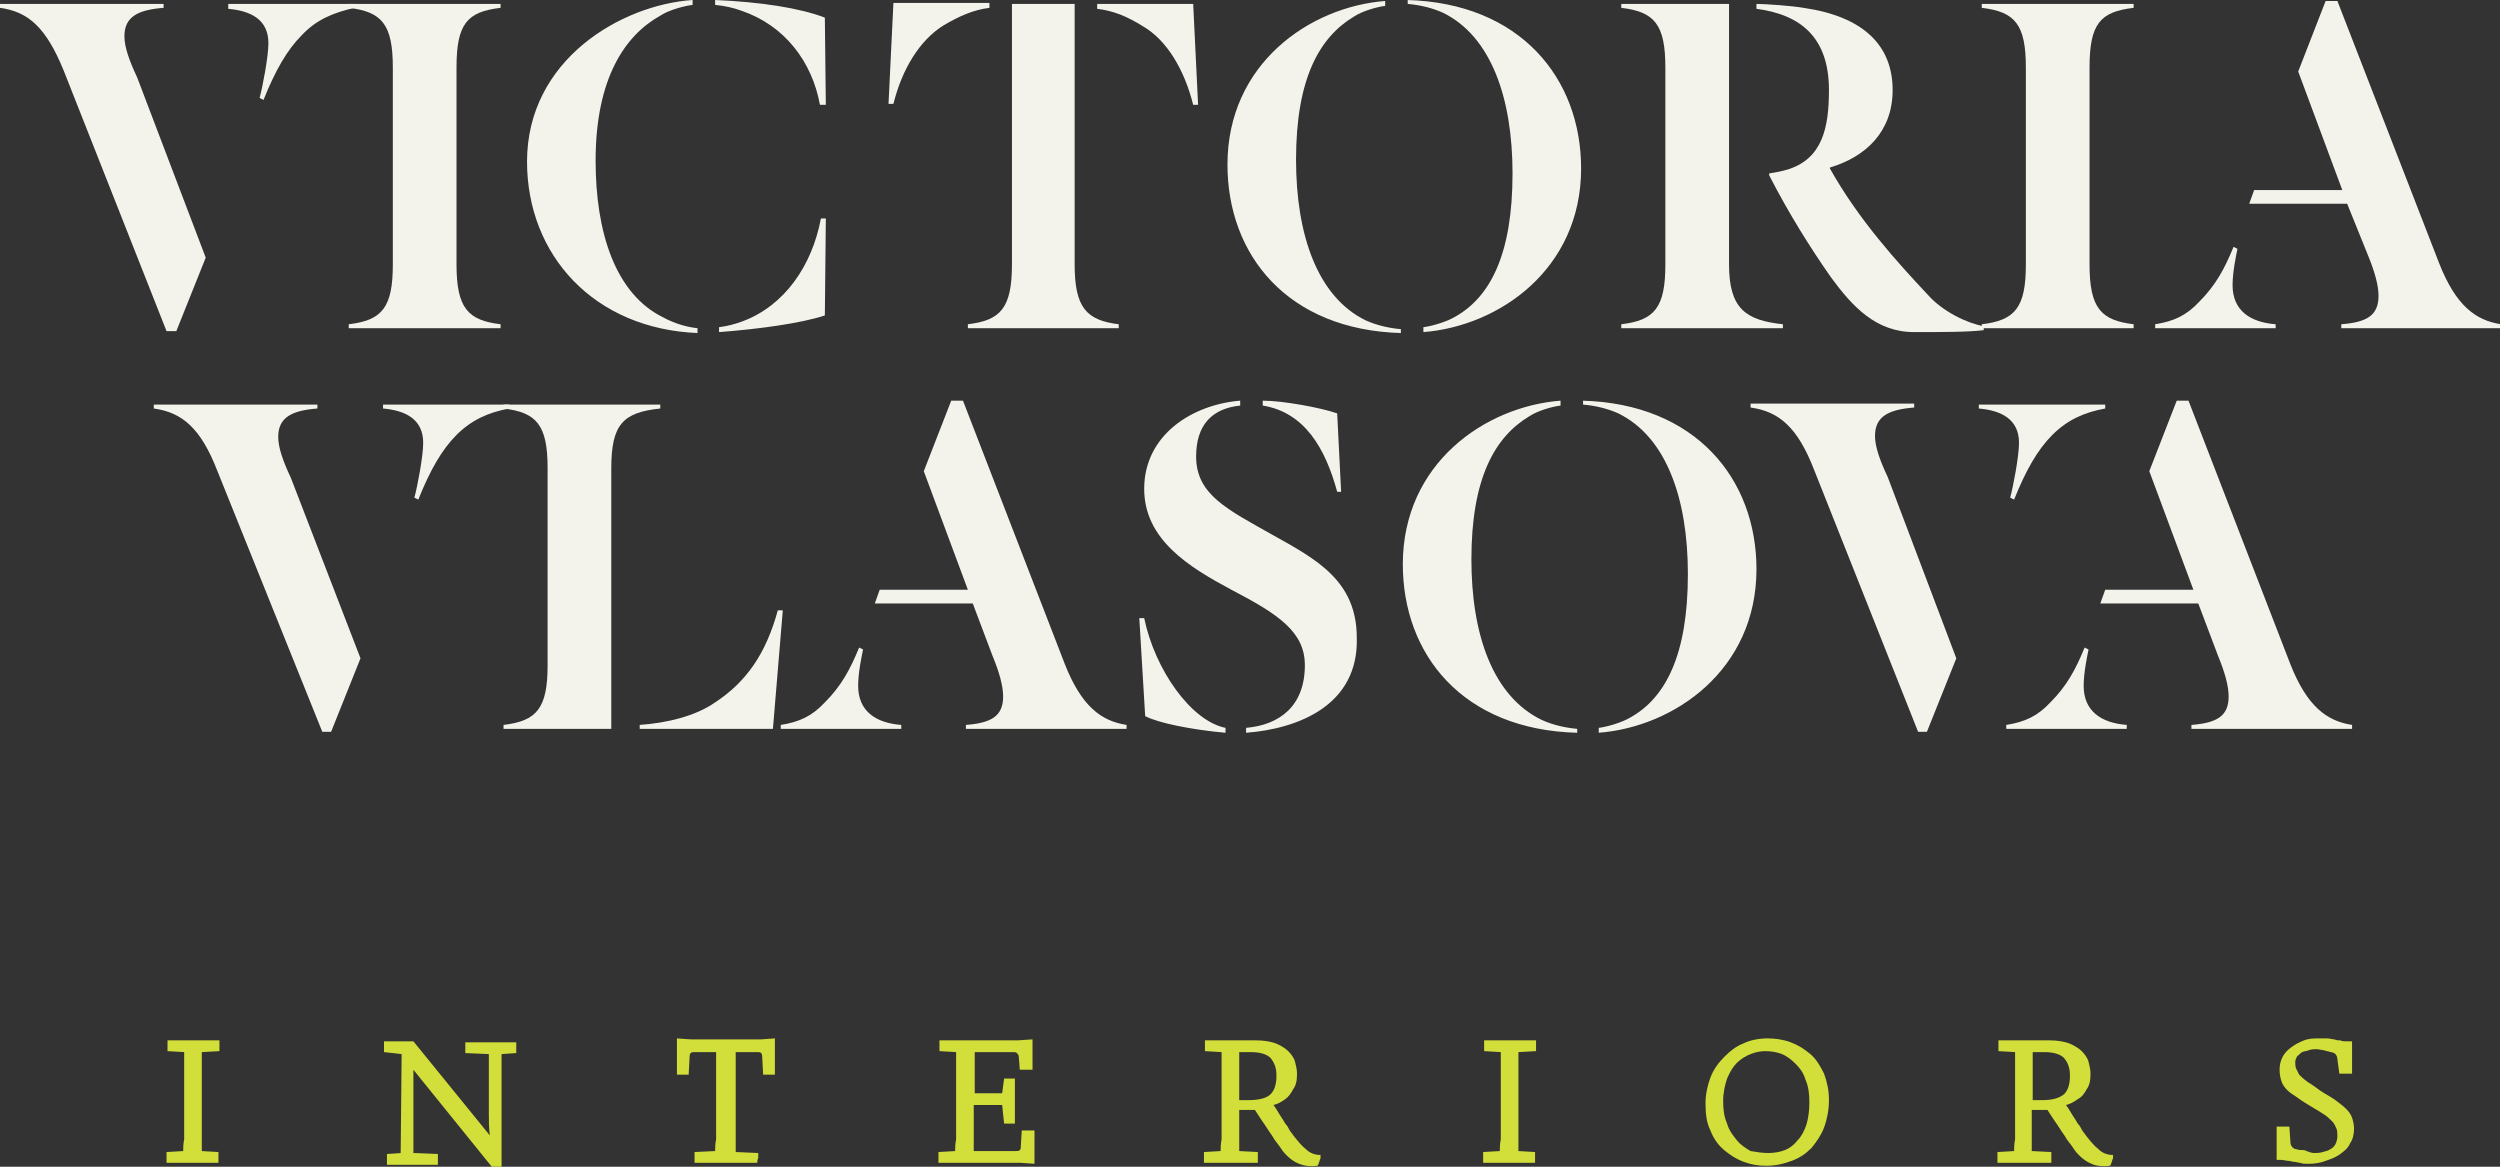 <?xml version="1.0" encoding="utf-8"?>
<!-- Generator: Adobe Illustrator 19.1.0, SVG Export Plug-In . SVG Version: 6.00 Build 0)  -->
<svg version="1.1" id="Layer_1" xmlns="http://www.w3.org/2000/svg" xmlns:xlink="http://www.w3.org/1999/xlink" x="0px" y="0px"
	 viewBox="0 0 255.2 119.1" style="enable-background:new 0 0 255.2 119.1;" xml:space="preserve">
<rect x="0" y="0" width="255.2" height="119.1" fill="#333333" stroke="none"/>
<style type="text/css">
	.st0{fill:#F4F3EB;}
	.st1{fill:#D2DE39;}
</style>
<path class="st0" d="M21,26.3l-3,7.5H17L6.5,7.2C4.7,2.8,2.9,1.2,0,0.8V0.4h16.7v0.4c-2.6,0.2-4,0.9-4,2.9c0,1.1,0.5,2.5,1.3,4.2
	L21,26.3z M36.2,0.4v0.4C34,1.3,32.3,2,30.8,3.6c-1.5,1.5-2.7,3.6-3.9,6.6l-0.4-0.2c0.3-1.1,0.9-4.2,0.9-5.6c0-2.4-1.8-3.3-4.1-3.5
	V0.4H36.2z"/>
<path class="st0" d="M40.1,6.9c0-4.4-1.1-5.7-4.5-6.1V0.4h15.5v0.4c-3.4,0.4-4.5,1.6-4.5,6.1V27c0,4.5,1.2,5.7,4.5,6.1v0.4H35.6
	v-0.4c3.4-0.4,4.5-1.7,4.5-6.1V6.9z"/>
<path class="st0" d="M71.3,34c-10.7-0.4-17.5-8-17.5-17.5c0-10.4,9.6-16,16.9-16.5v0.5c-0.8,0.1-2.4,0.5-3.3,1.1
	c-3.6,2-6.6,6.4-6.6,14.8c0,7.3,2,13.6,6.9,16c1.1,0.6,2.4,1,3.5,1.1V34z M83.7,10.7c-0.8-4.4-3.6-8.1-8-9.6
	c-0.8-0.3-1.7-0.5-2.7-0.6V0c4.6,0.2,8.6,0.8,11.2,1.8l0.1,8.9H83.7z M84.3,22.4l-0.1,9.8c-2.4,0.8-6.8,1.4-10.8,1.7v-0.5
	c0.8-0.1,1.6-0.3,2.4-0.6c4.3-1.6,7.1-5.7,8-10.5H84.3z"/>
<path class="st0" d="M101,0.8c-1.6,0.2-3,0.8-4.7,1.8c-2.4,1.5-4.2,4.4-5.1,8h-0.5l0.5-10.3h9.8V0.8z M109.7,27
	c0,4.4,1.2,5.7,4.5,6.1v0.4H98.8v-0.4c3.3-0.4,4.5-1.6,4.5-6.1V0.4h6.4V27z M112,0.4h9.8l0.5,10.3h-0.5c-0.9-3.6-2.7-6.6-5.1-8
	c-1.6-1-3-1.6-4.7-1.8V0.4z"/>
<path class="st0" d="M143.1,34c-11.7-0.3-17.8-8-17.8-17.2c0-10.3,8.4-16.1,16.1-16.7v0.5c-0.8,0.1-2.3,0.5-3.2,1.1
	c-3.5,2.1-5.9,6.3-5.9,14.6c0,7.7,2.2,14,7.1,16.4c1.1,0.5,2.4,0.8,3.6,0.9V34z M143.6,0c11.6,0.3,17.8,8,17.8,17.2
	c0,10.3-8.4,16.1-16.1,16.7v-0.5c0.8-0.1,2.3-0.5,3.3-1.1c3.5-2,5.8-6.3,5.8-14.6c0-7.7-2.2-14-7.1-16.4c-1.1-0.5-2.4-0.8-3.6-0.9V0
	z"/>
<path class="st0" d="M176.5,27c0,4.5,1.7,5.7,5.5,6.1v0.4h-16.5v-0.4c3.4-0.4,4.5-1.7,4.5-6.1V6.9c0-4.4-1.1-5.7-4.5-6.1V0.4h11V27z
	 M180.6,17.9v-0.2c0.7-0.1,1.2-0.2,1.9-0.4c3.5-1.1,4.2-4.2,4.2-8.1c0-5.3-2.8-7.7-7.4-8.3V0.4c0.9,0,3.7,0.2,4.8,0.4
	c6.2,0.9,9.1,3.9,9.1,8.4c0,4.2-2.7,6.8-6.4,7.9v0.1c2.9,5.2,6.9,9.6,10,12.9c1.5,1.7,4,2.9,5.7,3.2v0.4c-1.4,0.2-4.5,0.2-7.1,0.2
	c-3.9,0-6.3-2.6-8.5-5.6C184.8,25.3,182.6,21.8,180.6,17.9z"/>
<path class="st0" d="M206.8,6.9c0-4.4-1.1-5.7-4.5-6.1V0.4h15.5v0.4c-3.4,0.4-4.5,1.6-4.5,6.1V27c0,4.5,1.2,5.7,4.5,6.1v0.4h-15.5
	v-0.4c3.4-0.4,4.5-1.7,4.5-6.1V6.9z"/>
<path class="st0" d="M220,33.5v-0.4c1.9-0.3,3.2-0.9,4.5-2.3c1.7-1.7,2.6-3.4,3.5-5.6l0.4,0.2c-0.1,0.5-0.5,2.3-0.5,3.7
	c0,2.6,1.8,3.8,4.4,4v0.4H220z M239.6,20.8h-10l0.5-1.4h9l-4.5-12.1l2.8-7.2h1.2L249,26.9c1.7,4.3,3.7,5.8,6.3,6.2v0.4h-16.3v-0.4
	c2.6-0.2,3.8-0.9,3.8-2.9c0-1.1-0.4-2.5-1.1-4.2L239.6,20.8z"/>
<path class="st0" d="M36.8,67.2l-3,7.5h-0.9L22.2,48.1c-1.7-4.4-3.6-6-6.5-6.4v-0.4h16.7v0.4c-2.6,0.2-4,0.9-4,2.9
	c0,1.1,0.5,2.5,1.3,4.2L36.8,67.2z M52,41.3v0.4c-2.2,0.4-3.9,1.2-5.4,2.7c-1.5,1.5-2.7,3.6-3.9,6.6l-0.4-0.2
	c0.3-1.1,0.9-4.2,0.9-5.6c0-2.4-1.8-3.3-4.1-3.5v-0.4H52z"/>
<path class="st0" d="M62.4,74.4h-11V74c3.4-0.4,4.5-1.7,4.5-6.1V47.8c0-4.4-1.1-5.7-4.5-6.1v-0.4h16v0.4c-3.8,0.4-5,1.6-5,6.1V74.4z
	 M79.9,62.4l-1,12H65.3V74c2.8-0.2,5.7-0.9,7.7-2.3c3.2-2.1,5.2-5,6.4-9.4H79.9z"/>
<path class="st0" d="M79.7,74.4V74c1.9-0.3,3.2-0.9,4.5-2.3c1.7-1.7,2.6-3.4,3.5-5.6l0.4,0.2c-0.1,0.5-0.5,2.3-0.5,3.7
	c0,2.6,1.8,3.8,4.4,4v0.4H79.7z M99.3,61.6h-10l0.5-1.4h9l-4.5-12.1l2.8-7.2h1.2l10.4,26.9c1.7,4.3,3.7,5.8,6.3,6.2v0.4H98.6V74
	c2.6-0.2,3.8-0.9,3.8-2.9c0-1.1-0.4-2.5-1.1-4.2L99.3,61.6z"/>
<path class="st0" d="M116.9,73.1l-0.6-10h0.5c1.1,5.3,4.8,10.5,8.3,11.2v0.5C121.7,74.5,118.2,73.8,116.9,73.1z M127.2,74.8v-0.5
	c3.4-0.3,6-2.2,6-6.4c0-3.4-2.7-5.2-7.5-7.7c-4.3-2.3-8.9-5.1-8.9-10.3c0-5.5,4.9-8.6,9.8-9v0.5c-2.9,0.3-4.5,2-4.5,5.2
	c0,3.9,3.2,5.4,7.8,8c4.5,2.5,8.6,4.7,8.6,10.5C138.7,72,132.5,74.4,127.2,74.8z M136.5,50.2c-1.2-4.4-3.3-8.1-7.6-8.8v-0.5
	c2,0,5.9,0.7,7.6,1.3l0.4,8H136.5z"/>
<path class="st0" d="M161,74.8c-11.7-0.3-17.8-8-17.8-17.2c0-10.3,8.4-16.1,16.1-16.7v0.5c-0.8,0.1-2.3,0.5-3.2,1.1
	c-3.5,2.1-5.9,6.3-5.9,14.6c0,7.7,2.2,14,7.2,16.4c1.1,0.5,2.4,0.8,3.6,0.9V74.8z M161.5,40.9c11.6,0.3,17.8,8,17.8,17.2
	c0,10.3-8.4,16.1-16.1,16.7v-0.5c0.8-0.1,2.3-0.5,3.3-1.1c3.5-2,5.8-6.3,5.8-14.6c0-7.7-2.2-14-7.1-16.4c-1.1-0.5-2.4-0.8-3.6-0.9
	V40.9z"/>
<path class="st0" d="M199.7,67.2l-3,7.5h-0.9l-10.6-26.7c-1.7-4.4-3.6-6-6.5-6.4v-0.4h16.7v0.4c-2.6,0.2-4,0.9-4,2.9
	c0,1.1,0.5,2.5,1.3,4.2L199.7,67.2z M214.9,41.3v0.4c-2.2,0.4-3.9,1.2-5.4,2.7c-1.5,1.5-2.7,3.6-3.9,6.6l-0.4-0.2
	c0.3-1.1,0.9-4.2,0.9-5.6c0-2.4-1.8-3.3-4.1-3.5v-0.4H214.9z"/>
<path class="st0" d="M204.8,74.4V74c1.9-0.3,3.2-0.9,4.5-2.3c1.7-1.7,2.6-3.4,3.5-5.6l0.4,0.2c-0.1,0.5-0.5,2.3-0.5,3.7
	c0,2.6,1.8,3.8,4.4,4v0.4H204.8z M224.4,61.6h-10l0.5-1.4h9l-4.5-12.1l2.8-7.2h1.2l10.4,26.9c1.7,4.3,3.7,5.8,6.3,6.2v0.4h-16.4V74
	c2.6-0.2,3.8-0.9,3.8-2.9c0-1.1-0.4-2.5-1.1-4.2L224.4,61.6z"/>
<g>
	<path class="st1" d="M20.6,107.4c0,0.4,0,0.8,0,1.2c0,0.5,0,0.9,0,1.4c0,0.5,0,0.9,0,1.3c0,0.4,0,0.8,0,1c0,0.3,0,0.6,0,1.1
		c0,0.5,0,0.9,0,1.4c0,0.5,0,1,0,1.5c0,0.5,0,0.9,0,1.2l1.7,0.1c0,0.2,0,0.3,0,0.5c0,0.2,0,0.4,0,0.6c-0.4,0-0.7,0-1.1,0h-1.6
		c-0.1,0-0.4,0-0.6,0c-0.2,0-0.5,0-0.8,0c-0.3,0-0.5,0-0.7,0c-0.2,0-0.4,0-0.5,0c0-0.2,0-0.4,0-0.6c0-0.2,0-0.4,0-0.5l1.7-0.1
		c0-0.3,0-0.7,0.1-1.2c0-0.5,0-1,0-1.5c0-0.5,0-1,0-1.4c0-0.5,0-0.8,0-1c0-0.2,0-0.6,0-1.1c0-0.5,0-0.9,0-1.4c0-0.5,0-1,0-1.4
		c0-0.5,0-0.8,0-1.1l-1.7-0.1c0-0.1,0-0.3,0-0.5s0-0.4,0-0.6c0.1,0,0.3,0,0.5,0c0.2,0,0.5,0,0.8,0c0.3,0,0.5,0,0.8,0
		c0.2,0,0.5,0,0.6,0c0.2,0,0.4,0,0.7,0c0.3,0,0.6,0,0.9,0h1c0,0.2,0,0.4,0,0.6s0,0.4,0,0.5L20.6,107.4z"/>
	<path class="st1" d="M51.2,112.9c0,1,0,2.1,0,3.1c0,1,0,2.1,0,3.1h-1l-8-9.9c0,0.8,0,1.5,0,2.3c0,0.8,0,1.5,0,2.3v3.9l2.5,0.1
		c0,0.2,0,0.3,0,0.5c0,0.2,0,0.4,0,0.6c-0.4,0-0.9,0-1.3,0h-1.8c-0.2,0-0.3,0-0.5,0c-0.2,0-0.4,0-0.6,0c-0.2,0-0.4,0-0.6,0
		c-0.2,0-0.3,0-0.4,0c0-0.2,0-0.4,0-0.6c0-0.2,0-0.4,0-0.5l1.4-0.1l0.1-10.1l-1.8-0.2v-1.1c0.5,0,1,0,1.5,0c0.5,0,1,0,1.5,0l7.8,9.6
		c-0.1-0.8-0.1-1.6-0.1-2.4c0-0.8,0-1.6,0-2.3c0-0.6,0-1.3,0-1.8c0-0.6,0-1.2,0-1.8l-2.4-0.1c0-0.1,0-0.3,0-0.5s0-0.4,0-0.6h1.3
		c0.3,0,0.7,0,1,0c0.3,0,0.6,0,0.8,0c0.1,0,0.3,0,0.5,0c0.2,0,0.4,0,0.6,0c0.2,0,0.4,0,0.6,0c0.2,0,0.3,0,0.4,0c0,0.2,0,0.4,0,0.6
		s0,0.4,0,0.5l-1.5,0.1V112.9z"/>
	<path class="st1" d="M77.3,118.7c-0.5,0-0.9,0-1.4,0H74c-0.2,0-0.4,0-0.7,0c-0.3,0-0.6,0-0.9,0c-0.3,0-0.6,0-0.9,0
		c-0.3,0-0.5,0-0.6,0c0-0.2,0-0.4,0-0.6c0-0.2,0-0.4,0-0.5l2.1-0.1c0-0.3,0-0.7,0.1-1.2c0-0.5,0-1,0-1.5c0-0.5,0-1,0-1.4
		c0-0.4,0-0.8,0-1c0-0.2,0-0.6,0-1.1c0-0.4,0-0.9,0-1.4c0-0.5,0-0.9,0-1.4c0-0.5,0-0.8,0-1.1l-2.3,0c-0.3,0-0.4,0.2-0.4,0.4
		l-0.1,1.9c-0.1,0-0.2,0-0.3,0c-0.1,0-0.2,0-0.3,0c-0.1,0-0.2,0-0.3,0c-0.1,0-0.2,0-0.3,0c0-0.1,0-0.3,0-0.7c0-0.3,0-0.7,0-1.1
		c0-0.4,0-0.8,0-1.1c0-0.4,0-0.6,0-0.8l1.4,0.1h7.2l1.4-0.1c0,0.2,0,0.4,0,0.8c0,0.4,0,0.7,0,1.1c0,0.4,0,0.8,0,1.1
		c0,0.3,0,0.6,0,0.7c-0.1,0-0.2,0-0.3,0c-0.1,0-0.2,0-0.3,0c-0.1,0-0.2,0-0.3,0c-0.1,0-0.2,0-0.3,0l-0.1-1.9c0-0.2-0.1-0.3-0.1-0.3
		c-0.1-0.1-0.2-0.1-0.4-0.1l-2.2,0c0,0.4,0,0.8,0,1.2c0,0.5,0,0.9,0,1.4c0,0.5,0,0.9,0,1.3c0,0.4,0,0.8,0,1c0,0.3,0,0.6,0,1.1
		c0,0.5,0,0.9,0,1.5c0,0.5,0,1,0,1.5c0,0.5,0,0.9,0,1.2l2.3,0.1c0,0.2,0,0.3,0,0.5C77.3,118.4,77.3,118.6,77.3,118.7z"/>
	<path class="st1" d="M104.2,118.7h-3.1c-0.4,0-0.7,0-1.1,0h-1.6c-0.2,0-0.4,0-0.6,0c-0.2,0-0.5,0-0.8,0c-0.3,0-0.5,0-0.7,0
		c-0.2,0-0.4,0-0.5,0c0-0.2,0-0.4,0-0.6c0-0.2,0-0.4,0-0.5l1.7-0.1c0-0.3,0-0.7,0.1-1.2c0-0.5,0-1,0-1.5c0-0.5,0-1,0-1.4
		c0-0.5,0-0.8,0-1c0-0.2,0-0.6,0-1.1c0-0.5,0-0.9,0-1.4c0-0.5,0-1,0-1.4c0-0.5,0-0.8,0-1.1l-1.7-0.1c0-0.1,0-0.3,0-0.5s0-0.4,0-0.6
		c0.1,0,0.3,0,0.5,0c0.2,0,0.5,0,0.8,0c0.3,0,0.5,0,0.8,0c0.2,0,0.5,0,0.6,0h5.3l1.5-0.1c0,0.1,0,0.4,0,0.7c0,0.3,0,0.6,0,0.9
		c0,0.3,0,0.6,0,0.9c0,0.3,0,0.5,0,0.6c-0.1,0-0.2,0-0.3,0c-0.1,0-0.2,0-0.4,0c-0.1,0-0.2,0-0.3,0c-0.1,0-0.2,0-0.3,0l-0.1-1.3
		c0-0.2-0.1-0.3-0.2-0.4c-0.1-0.1-0.2-0.1-0.4-0.1l-3.9,0c0,0.3,0,0.7,0,1c0,0.4,0,0.8,0,1.1c0,0.4,0,0.7,0,1.1c0,0.4,0,0.7,0,1
		c0.2,0,0.5,0,0.7,0c0.2,0,0.5,0,0.7,0c0.2,0,0.4,0,0.7,0c0.2,0,0.5,0,0.7,0l0.2-1.5c0.4,0,0.7,0,1.1,0c0,0.4,0,0.7,0,1.1
		c0,0.4,0,0.8,0,1.2c0,0.4,0,0.8,0,1.2c0,0.4,0,0.8,0,1.1c-0.4,0-0.7,0-1.1,0l-0.2-1.9c-0.2,0-0.5,0-0.7,0c-0.2,0-0.5,0-0.7,0
		c-0.2,0-0.4,0-0.7,0c-0.2,0-0.5,0-0.8,0c0,0.3,0,0.7,0,1.1c0,0.4,0,0.8,0,1.3c0,0.4,0,0.8,0,1.2c0,0.4,0,0.8,0,1.1h4.3
		c0.2,0,0.3,0,0.4-0.1c0.1-0.1,0.1-0.2,0.1-0.3l0.1-1.7c0.1,0,0.2,0,0.3,0c0.1,0,0.2,0,0.3,0c0.1,0,0.2,0,0.4,0c0.1,0,0.2,0,0.3,0
		c0,0.1,0,0.3,0,0.6c0,0.3,0,0.7,0,1c0,0.4,0,0.7,0,1.1c0,0.3,0,0.6,0,0.7L104.2,118.7z"/>
	<path class="st1" d="M128.4,117.6c0,0.2,0,0.3,0,0.5c0,0.2,0,0.4,0,0.6c-0.4,0-0.8,0-1.2,0h-1.7c-0.2,0-0.4,0-0.6,0
		c-0.2,0-0.5,0-0.8,0c-0.3,0-0.5,0-0.7,0c-0.2,0-0.4,0-0.5,0c0-0.2,0-0.4,0-0.6c0-0.2,0-0.4,0-0.5l1.7-0.1c0-0.3,0-0.7,0.1-1.2
		c0-0.5,0-1,0-1.5c0-0.5,0-1,0-1.4c0-0.5,0-0.8,0-1c0-0.2,0-0.6,0-1.1c0-0.5,0-0.9,0-1.4c0-0.5,0-1,0-1.4c0-0.5,0-0.8,0-1.1
		l-1.7-0.1c0-0.1,0-0.3,0-0.5s0-0.4,0-0.6c0.1,0,0.3,0,0.5,0c0.2,0,0.5,0,0.8,0c0.3,0,0.5,0,0.8,0c0.2,0,0.5,0,0.6,0h2.5
		c0.8,0,1.4,0.1,2,0.3c0.5,0.2,1,0.5,1.3,0.8c0.3,0.3,0.6,0.7,0.7,1.1c0.1,0.4,0.2,0.8,0.2,1.2c0,0.7-0.1,1.2-0.4,1.6
		c-0.2,0.4-0.5,0.8-0.8,1c-0.4,0.3-0.8,0.5-1.2,0.6c0.3,0.4,0.5,0.8,0.7,1.1c0.2,0.3,0.4,0.6,0.5,0.8c0.2,0.2,0.3,0.4,0.4,0.6
		c0.1,0.2,0.3,0.4,0.5,0.7c0.4,0.5,0.8,1,1.2,1.3c0.4,0.4,0.9,0.6,1.5,0.6c0,0.1,0,0.2,0,0.3c0,0.1-0.1,0.2-0.1,0.3
		c0,0.1-0.1,0.2-0.1,0.3c0,0.1-0.1,0.1-0.1,0.2c-0.8,0.1-1.4,0-1.9-0.2c-0.5-0.2-0.9-0.5-1.3-0.9c-0.3-0.3-0.5-0.6-0.7-0.9
		c-0.2-0.3-0.5-0.6-0.7-1c-0.2-0.3-0.5-0.7-0.8-1.2c-0.3-0.4-0.6-0.9-1-1.5c-0.3,0-0.5,0-0.8,0c-0.3,0-0.5,0-0.8,0
		c0,0.3,0,0.7,0,1.1c0,0.4,0,0.8,0,1.1c0,0.4,0,0.8,0,1.1c0,0.4,0,0.7,0,0.9L128.4,117.6z M126.5,112.3c0.2,0,0.4,0,0.5,0
		c0.2,0,0.4,0,0.5,0c1,0,1.8-0.2,2.2-0.6c0.4-0.4,0.6-1,0.6-1.9c0-0.8-0.2-1.3-0.6-1.8c-0.4-0.4-1.1-0.6-2-0.6h-1.2V112.3z"/>
	<path class="st1" d="M155,107.4c0,0.4,0,0.8,0,1.2c0,0.5,0,0.9,0,1.4c0,0.5,0,0.9,0,1.3c0,0.4,0,0.8,0,1c0,0.3,0,0.6,0,1.1
		c0,0.5,0,0.9,0,1.4c0,0.5,0,1,0,1.5c0,0.5,0,0.9,0,1.2l1.7,0.1c0,0.2,0,0.3,0,0.5c0,0.2,0,0.4,0,0.6c-0.4,0-0.7,0-1.1,0H154
		c-0.2,0-0.4,0-0.6,0c-0.2,0-0.5,0-0.8,0c-0.3,0-0.5,0-0.7,0c-0.2,0-0.4,0-0.5,0c0-0.2,0-0.4,0-0.6c0-0.2,0-0.4,0-0.5l1.7-0.1
		c0-0.3,0-0.7,0.1-1.2c0-0.5,0-1,0-1.5c0-0.5,0-1,0-1.4c0-0.5,0-0.8,0-1c0-0.2,0-0.6,0-1.1c0-0.5,0-0.9,0-1.4c0-0.5,0-1,0-1.4
		c0-0.5,0-0.8,0-1.1l-1.7-0.1c0-0.1,0-0.3,0-0.5s0-0.4,0-0.6c0.1,0,0.3,0,0.5,0c0.2,0,0.5,0,0.8,0c0.3,0,0.5,0,0.8,0
		c0.2,0,0.5,0,0.6,0c0.2,0,0.4,0,0.7,0c0.3,0,0.6,0,0.9,0h1c0,0.2,0,0.4,0,0.6s0,0.4,0,0.5L155,107.4z"/>
	<path class="st1" d="M180.4,106c0.8,0,1.6,0.1,2.4,0.4c0.8,0.3,1.4,0.7,2,1.2c0.6,0.5,1,1.2,1.4,2c0.3,0.8,0.5,1.7,0.5,2.7
		c0,1-0.2,2-0.5,2.8c-0.3,0.8-0.8,1.5-1.3,2.1c-0.6,0.6-1.2,1-2,1.3c-0.8,0.3-1.6,0.5-2.6,0.5c-0.8,0-1.5-0.1-2.3-0.4
		c-0.8-0.3-1.4-0.7-2-1.2c-0.6-0.5-1.1-1.2-1.4-2c-0.4-0.8-0.5-1.7-0.5-2.8c0-0.9,0.2-1.8,0.5-2.6c0.3-0.8,0.8-1.5,1.4-2.1
		c0.6-0.6,1.2-1.1,2-1.4C178.6,106.2,179.5,106,180.4,106z M180.5,117.7c0.6,0,1.2-0.1,1.7-0.3c0.5-0.2,0.9-0.5,1.3-1
		c0.4-0.4,0.7-1,0.9-1.6c0.2-0.7,0.3-1.4,0.3-2.3c0-0.9-0.1-1.6-0.4-2.3c-0.2-0.7-0.6-1.2-1-1.6c-0.4-0.4-0.9-0.8-1.4-1
		c-0.5-0.2-1.1-0.3-1.7-0.3c-0.5,0-1,0.1-1.5,0.3c-0.5,0.2-1,0.5-1.4,0.9c-0.4,0.4-0.7,0.9-1,1.6c-0.2,0.6-0.4,1.4-0.4,2.3
		c0,0.9,0.1,1.6,0.4,2.3c0.2,0.7,0.6,1.2,1,1.7c0.4,0.5,0.9,0.8,1.4,1.1C179.3,117.6,179.9,117.7,180.5,117.7z"/>
	<path class="st1" d="M209.4,117.6c0,0.2,0,0.3,0,0.5c0,0.2,0,0.4,0,0.6c-0.4,0-0.8,0-1.2,0h-1.7c-0.2,0-0.4,0-0.6,0
		c-0.2,0-0.5,0-0.8,0c-0.3,0-0.5,0-0.7,0c-0.2,0-0.4,0-0.5,0c0-0.2,0-0.4,0-0.6c0-0.2,0-0.4,0-0.5l1.7-0.1c0-0.3,0-0.7,0.1-1.2
		c0-0.5,0-1,0-1.5c0-0.5,0-1,0-1.4c0-0.5,0-0.8,0-1c0-0.2,0-0.6,0-1.1c0-0.5,0-0.9,0-1.4c0-0.5,0-1,0-1.4c0-0.5,0-0.8,0-1.1
		l-1.7-0.1c0-0.1,0-0.3,0-0.5s0-0.4,0-0.6c0.1,0,0.3,0,0.5,0c0.2,0,0.5,0,0.8,0c0.3,0,0.5,0,0.8,0c0.2,0,0.5,0,0.6,0h2.5
		c0.8,0,1.4,0.1,2,0.3c0.5,0.2,1,0.5,1.3,0.8c0.3,0.3,0.6,0.7,0.7,1.1c0.1,0.4,0.2,0.8,0.2,1.2c0,0.7-0.1,1.2-0.4,1.6
		c-0.2,0.4-0.5,0.8-0.9,1c-0.4,0.3-0.8,0.5-1.2,0.6c0.3,0.4,0.5,0.8,0.7,1.1c0.2,0.3,0.4,0.6,0.5,0.8c0.2,0.2,0.3,0.4,0.4,0.6
		c0.1,0.2,0.3,0.4,0.5,0.7c0.4,0.5,0.8,1,1.2,1.3c0.4,0.4,0.9,0.6,1.5,0.6c0,0.1,0,0.2,0,0.3c0,0.1-0.1,0.2-0.1,0.3
		c0,0.1-0.1,0.2-0.1,0.3c0,0.1-0.1,0.1-0.1,0.2c-0.8,0.1-1.5,0-1.9-0.2c-0.5-0.2-0.9-0.5-1.3-0.9c-0.3-0.3-0.5-0.6-0.7-0.9
		c-0.2-0.3-0.5-0.6-0.7-1c-0.2-0.3-0.5-0.7-0.8-1.2c-0.3-0.4-0.6-0.9-1-1.5c-0.3,0-0.5,0-0.8,0c-0.3,0-0.5,0-0.8,0
		c0,0.3,0,0.7,0,1.1c0,0.4,0,0.8,0,1.1c0,0.4,0,0.8,0,1.1c0,0.4,0,0.7,0,0.9L209.4,117.6z M207.5,112.3c0.2,0,0.4,0,0.5,0
		c0.2,0,0.4,0,0.5,0c1,0,1.7-0.2,2.2-0.6c0.4-0.4,0.6-1,0.6-1.9c0-0.8-0.2-1.3-0.6-1.8c-0.4-0.4-1.1-0.6-2-0.6h-1.2V112.3z"/>
	<path class="st1" d="M236.2,117.7c0.3,0,0.6,0,0.9-0.1c0.3-0.1,0.5-0.1,0.8-0.3c0.2-0.1,0.4-0.3,0.5-0.5c0.1-0.2,0.2-0.5,0.2-0.8
		c0-0.3,0-0.6-0.1-0.8c-0.1-0.2-0.2-0.5-0.4-0.7c-0.2-0.2-0.5-0.5-0.8-0.7c-0.3-0.2-0.8-0.5-1.3-0.8c-0.5-0.3-1-0.6-1.4-0.9
		c-0.4-0.3-0.8-0.5-1.1-0.8c-0.3-0.3-0.5-0.6-0.6-0.9c-0.1-0.3-0.2-0.7-0.2-1.2c0-0.5,0.1-0.9,0.3-1.3c0.2-0.4,0.5-0.7,0.9-1
		c0.4-0.3,0.8-0.5,1.3-0.7c0.5-0.2,1-0.2,1.5-0.2c0.3,0,0.6,0,0.9,0c0.2,0,0.5,0.1,0.7,0.1c0.2,0.1,0.4,0.1,0.6,0.1
		c0.2,0.1,0.4,0.1,0.7,0.1l0.5,0c0,0.1,0,0.4,0,0.7c0,0.3,0,0.7,0,1c0,0.4,0,0.7,0,1c0,0.3,0,0.5,0,0.6h-1.3l-0.2-1.5
		c0-0.2-0.1-0.4-0.2-0.5c-0.1-0.1-0.3-0.2-0.5-0.2c-0.2-0.1-0.5-0.1-0.7-0.2c-0.2,0-0.5-0.1-0.7-0.1c-0.3,0-0.5,0-0.8,0.1
		c-0.2,0.1-0.5,0.1-0.7,0.2c-0.2,0.1-0.3,0.3-0.5,0.4c-0.1,0.2-0.2,0.4-0.2,0.6c0,0.2,0,0.5,0.1,0.7c0.1,0.2,0.2,0.4,0.3,0.6
		c0.2,0.2,0.4,0.4,0.8,0.7c0.3,0.2,0.8,0.5,1.3,0.9c0.6,0.4,1.2,0.7,1.6,1c0.4,0.3,0.8,0.6,1.1,0.9c0.3,0.3,0.5,0.6,0.6,0.9
		c0.1,0.3,0.2,0.7,0.2,1.1c0,0.5-0.1,1.1-0.4,1.5c-0.2,0.5-0.6,0.8-1,1.1c-0.4,0.3-0.9,0.5-1.5,0.7c-0.5,0.2-1.1,0.3-1.7,0.3
		c-0.4,0-0.7,0-0.9-0.1c-0.2,0-0.4-0.1-0.6-0.1c-0.2,0-0.4-0.1-0.6-0.1c-0.2,0-0.5-0.1-0.8-0.1l-0.4,0c0-0.1,0-0.4,0-0.7
		c0-0.3,0-0.7,0-1.1c0-0.4,0-0.7,0-1c0-0.3,0-0.5,0-0.6h1.3l0.1,1.5c0,0.3,0.1,0.5,0.2,0.6c0.1,0.1,0.2,0.2,0.4,0.2
		c0.2,0.1,0.5,0.1,0.8,0.1C235.7,117.6,236,117.7,236.2,117.7z"/>
</g>
</svg>
